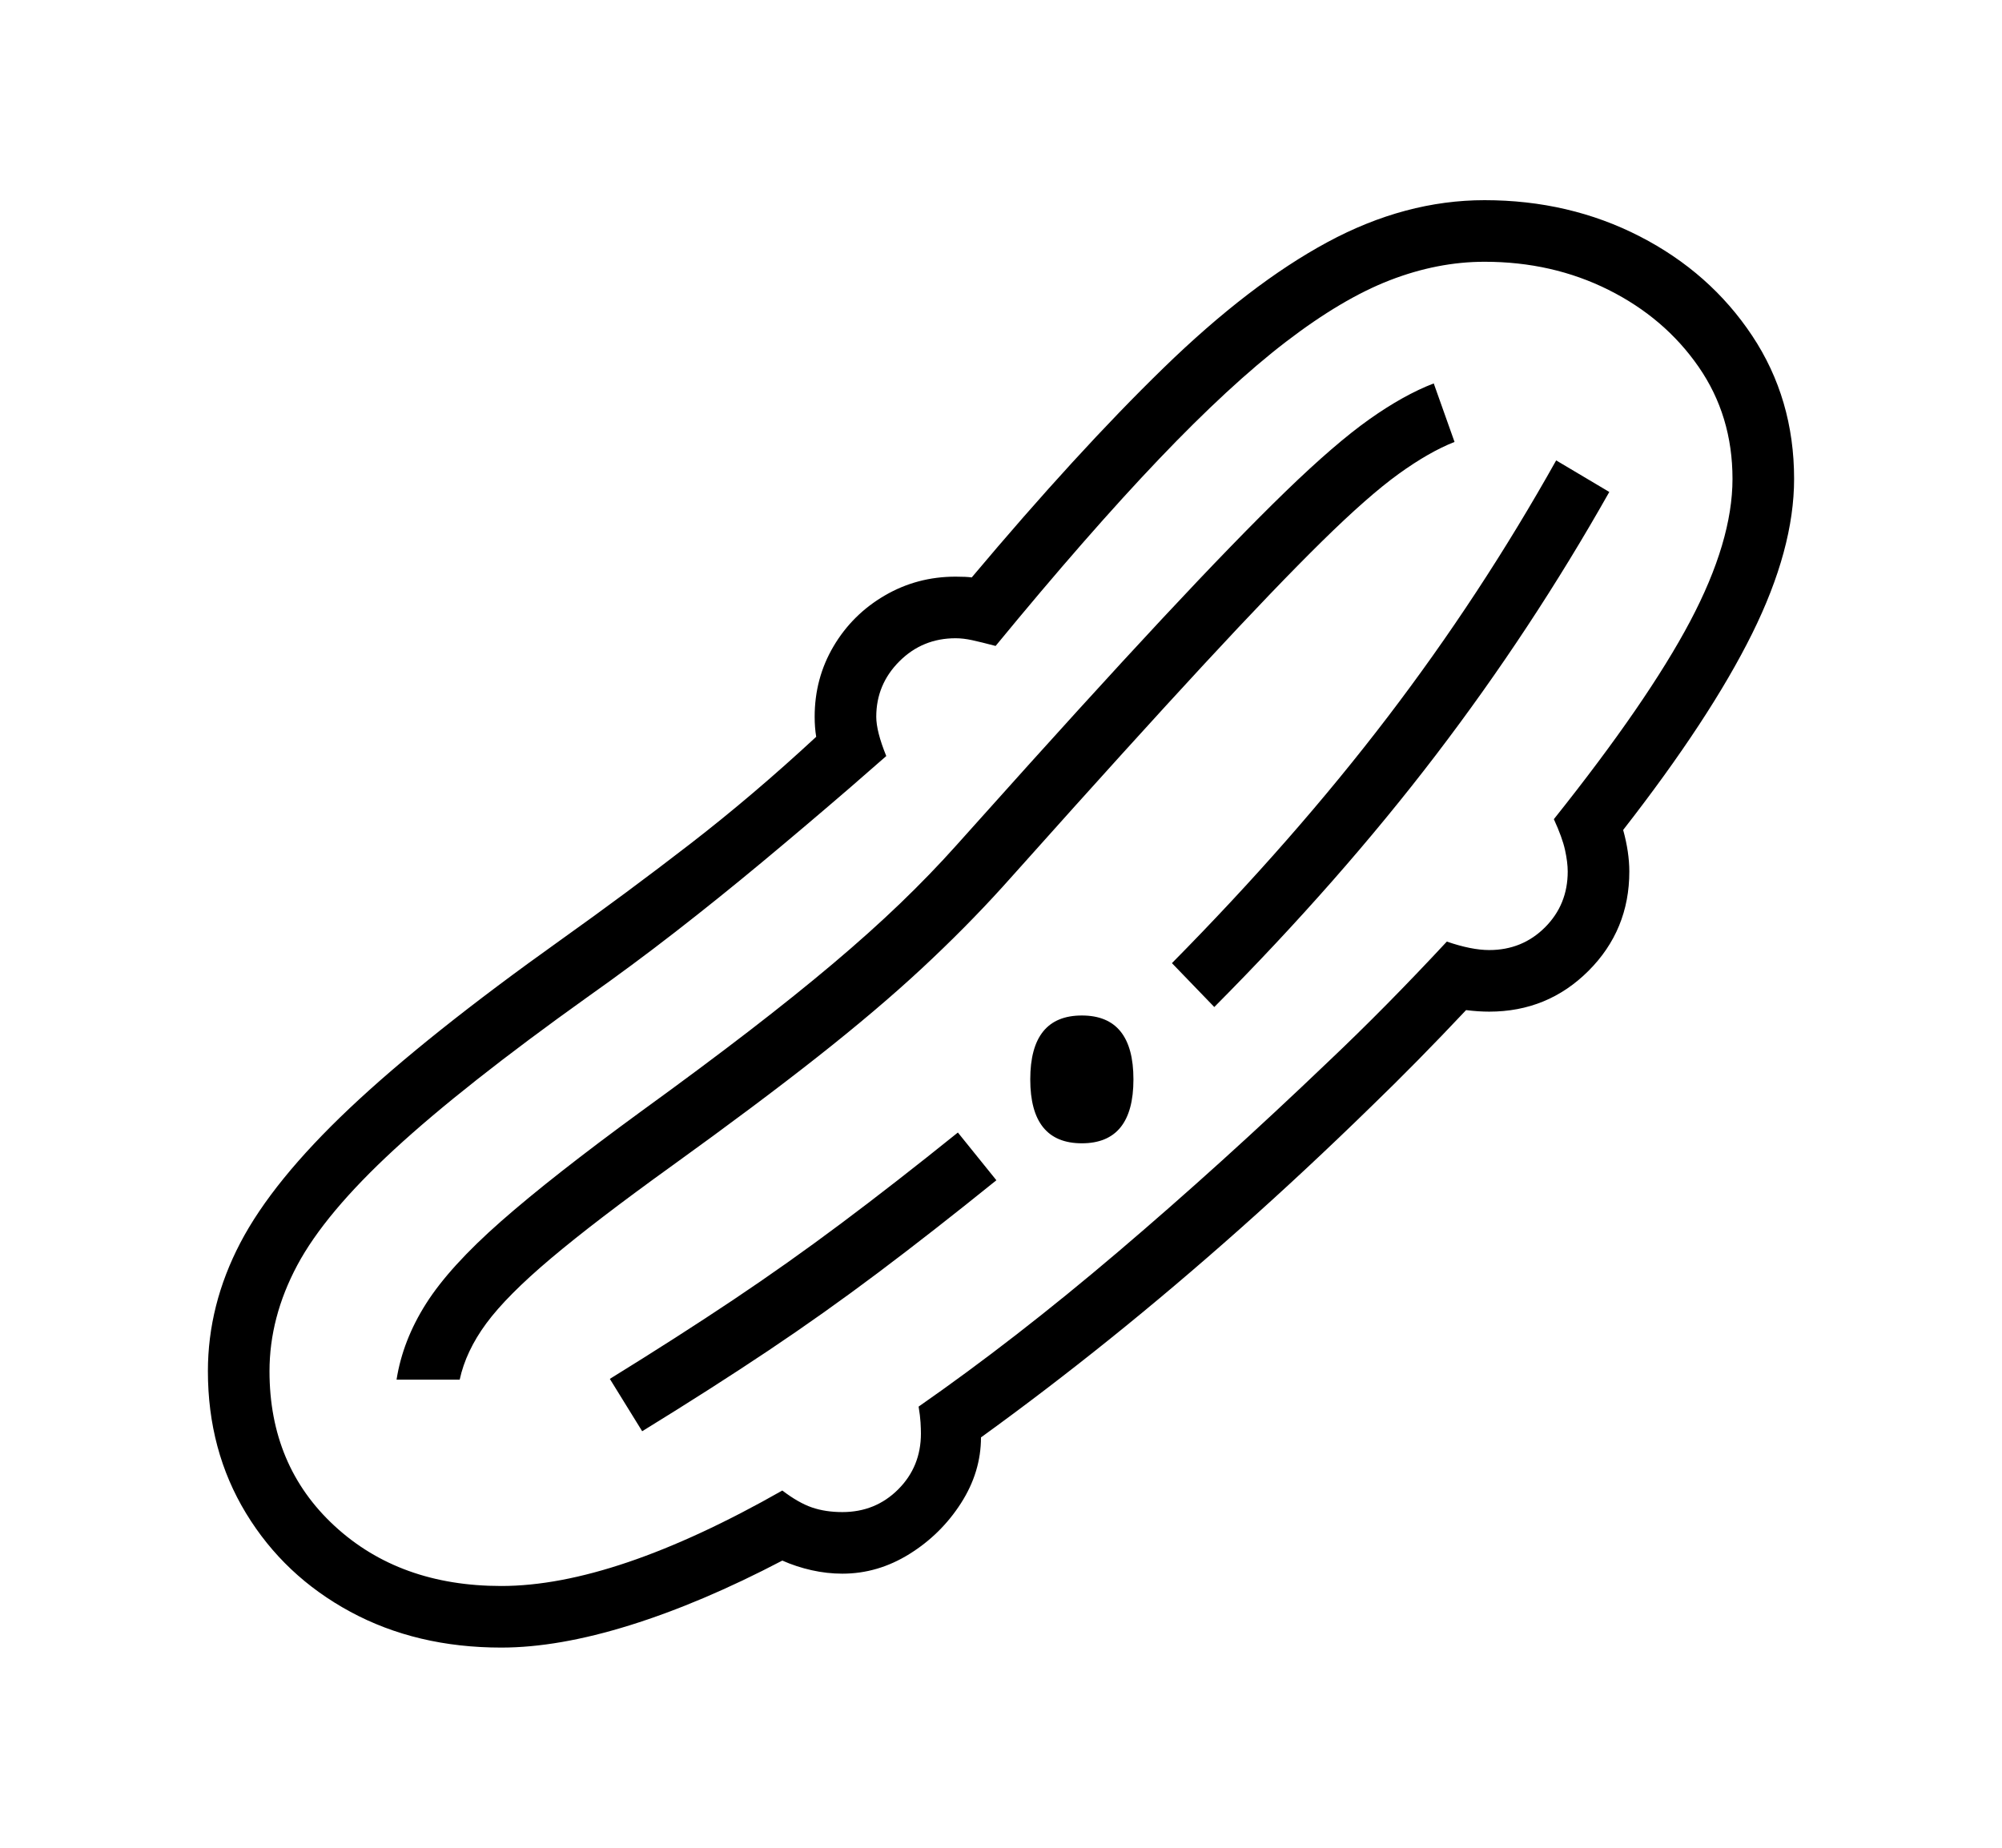 <svg xmlns="http://www.w3.org/2000/svg"
    viewBox="0 0 2600 2400">
  <!--
Copyright 2013 Google LLC
Noto is a trademark of Google Inc.
This Font Software is licensed under the SIL Open Font License, Version 1.1. This Font Software is distributed on an "AS IS" BASIS, WITHOUT WARRANTIES OR CONDITIONS OF ANY KIND, either express or implied. See the SIL Open Font License for the specific language, permissions and limitations governing your use of this Font Software.
http://scripts.sil.org/OFL
  -->
<path d="M651 2140L651 2140Q541 2140 455 2093.5 369 2047 319.5 1965.5 270 1884 270 1781L270 1781Q270 1695 312 1614.5 354 1534 454 1439.5 554 1345 728 1221L728 1221Q815 1159 896.5 1096 978 1033 1060 957L1060 957Q1059 951 1058.5 944.5 1058 938 1058 931L1058 931Q1058 881 1082.5 839.5 1107 798 1149 773.5 1191 749 1241 749L1241 749Q1255 749 1262 750L1262 750Q1399 587 1511 478 1623 369 1724 314.5 1825 260 1928 260L1928 260Q2038 260 2129.5 307 2221 354 2275.5 436 2330 518 2330 622L2330 622Q2330 713 2275.5 823 2221 933 2108 1078L2108 1078Q2116 1107 2116 1132L2116 1132Q2116 1208 2063 1261 2010 1314 1934 1314L1934 1314Q1927 1314 1919.5 1313.5 1912 1313 1904 1312L1904 1312Q1872 1346 1841.5 1377 1811 1408 1781 1437L1781 1437Q1696 1520 1610.5 1596 1525 1672 1441 1739.5 1357 1807 1274 1867L1274 1867Q1274 1912 1248 1952.5 1222 1993 1181 2018.5 1140 2044 1094 2044L1094 2044Q1074 2044 1054 2039.5 1034 2035 1016 2027L1016 2027Q911 2082 818 2111 725 2140 651 2140ZM834 1859L834 1859 792 1791Q881 1736 952 1688.5 1023 1641 1092.5 1589 1162 1537 1244 1471L1244 1471 1294 1533Q1211 1600 1140.5 1653 1070 1706 997.5 1754.5 925 1803 834 1859ZM1405 1485L1405 1485Q1338 1485 1338 1402L1338 1402Q1338 1319 1405 1319L1405 1319Q1472 1319 1472 1402L1472 1402Q1472 1485 1405 1485ZM597 1792L515 1792Q523 1741 553.5 1693 584 1645 650.5 1586.5 717 1528 832 1444L832 1444Q912 1386 973 1339 1034 1292 1082 1251.5 1130 1211 1169 1173.5 1208 1136 1242 1098L1242 1098 1268 1069Q1412 908 1509 804 1606 700 1670 638 1734 576 1778.5 544.5 1823 513 1862 498L1862 498 1889 574Q1856 587 1816.5 615.5 1777 644 1717 703 1657 762 1563.5 863 1470 964 1328 1123L1328 1123 1302 1152Q1254 1205 1197 1258 1140 1311 1062 1372.5 984 1434 873 1514L873 1514Q773 1586 715.5 1634.5 658 1683 631.5 1719 605 1755 597 1792L597 1792ZM651 2060L651 2060Q798 2060 1016 1936L1016 1936Q1037 1952 1054.5 1958 1072 1964 1094 1964L1094 1964Q1137 1964 1166.5 1934.5 1196 1905 1196 1862L1196 1862Q1196 1856 1195.5 1847.5 1195 1839 1193 1827L1193 1827Q1318 1740 1452 1626 1586 1512 1725 1379L1725 1379Q1763 1343 1801 1304.5 1839 1266 1879 1223L1879 1223Q1911 1234 1934 1234L1934 1234Q1977 1234 2006.5 1204.5 2036 1175 2036 1132L2036 1132Q2036 1120 2032.5 1104 2029 1088 2018 1064L2018 1064Q2140 911 2195 807 2250 703 2250 622L2250 622Q2250 540 2206 476.5 2162 413 2089 376.5 2016 340 1928 340L1928 340Q1867 340 1805 364 1743 388 1670 444 1597 500 1505 596.5 1413 693 1293 839L1293 839Q1274 834 1262.5 831.5 1251 829 1241 829L1241 829Q1198 829 1168 859 1138 889 1138 931L1138 931Q1138 950 1151 982L1151 982 1104 1023Q1046 1073 989.5 1120 933 1167 877 1210.5 821 1254 763 1295L763 1295Q602 1410 512 1493 422 1576 386 1643.5 350 1711 350 1781L350 1781Q350 1904 434.5 1982 519 2060 651 2060ZM1577 1308L1577 1308 1522 1251Q1681 1090 1802 931.5 1923 773 2021 598L2021 598 2090 639Q1989 818 1864.5 981 1740 1144 1577 1308Z"/>
</svg>